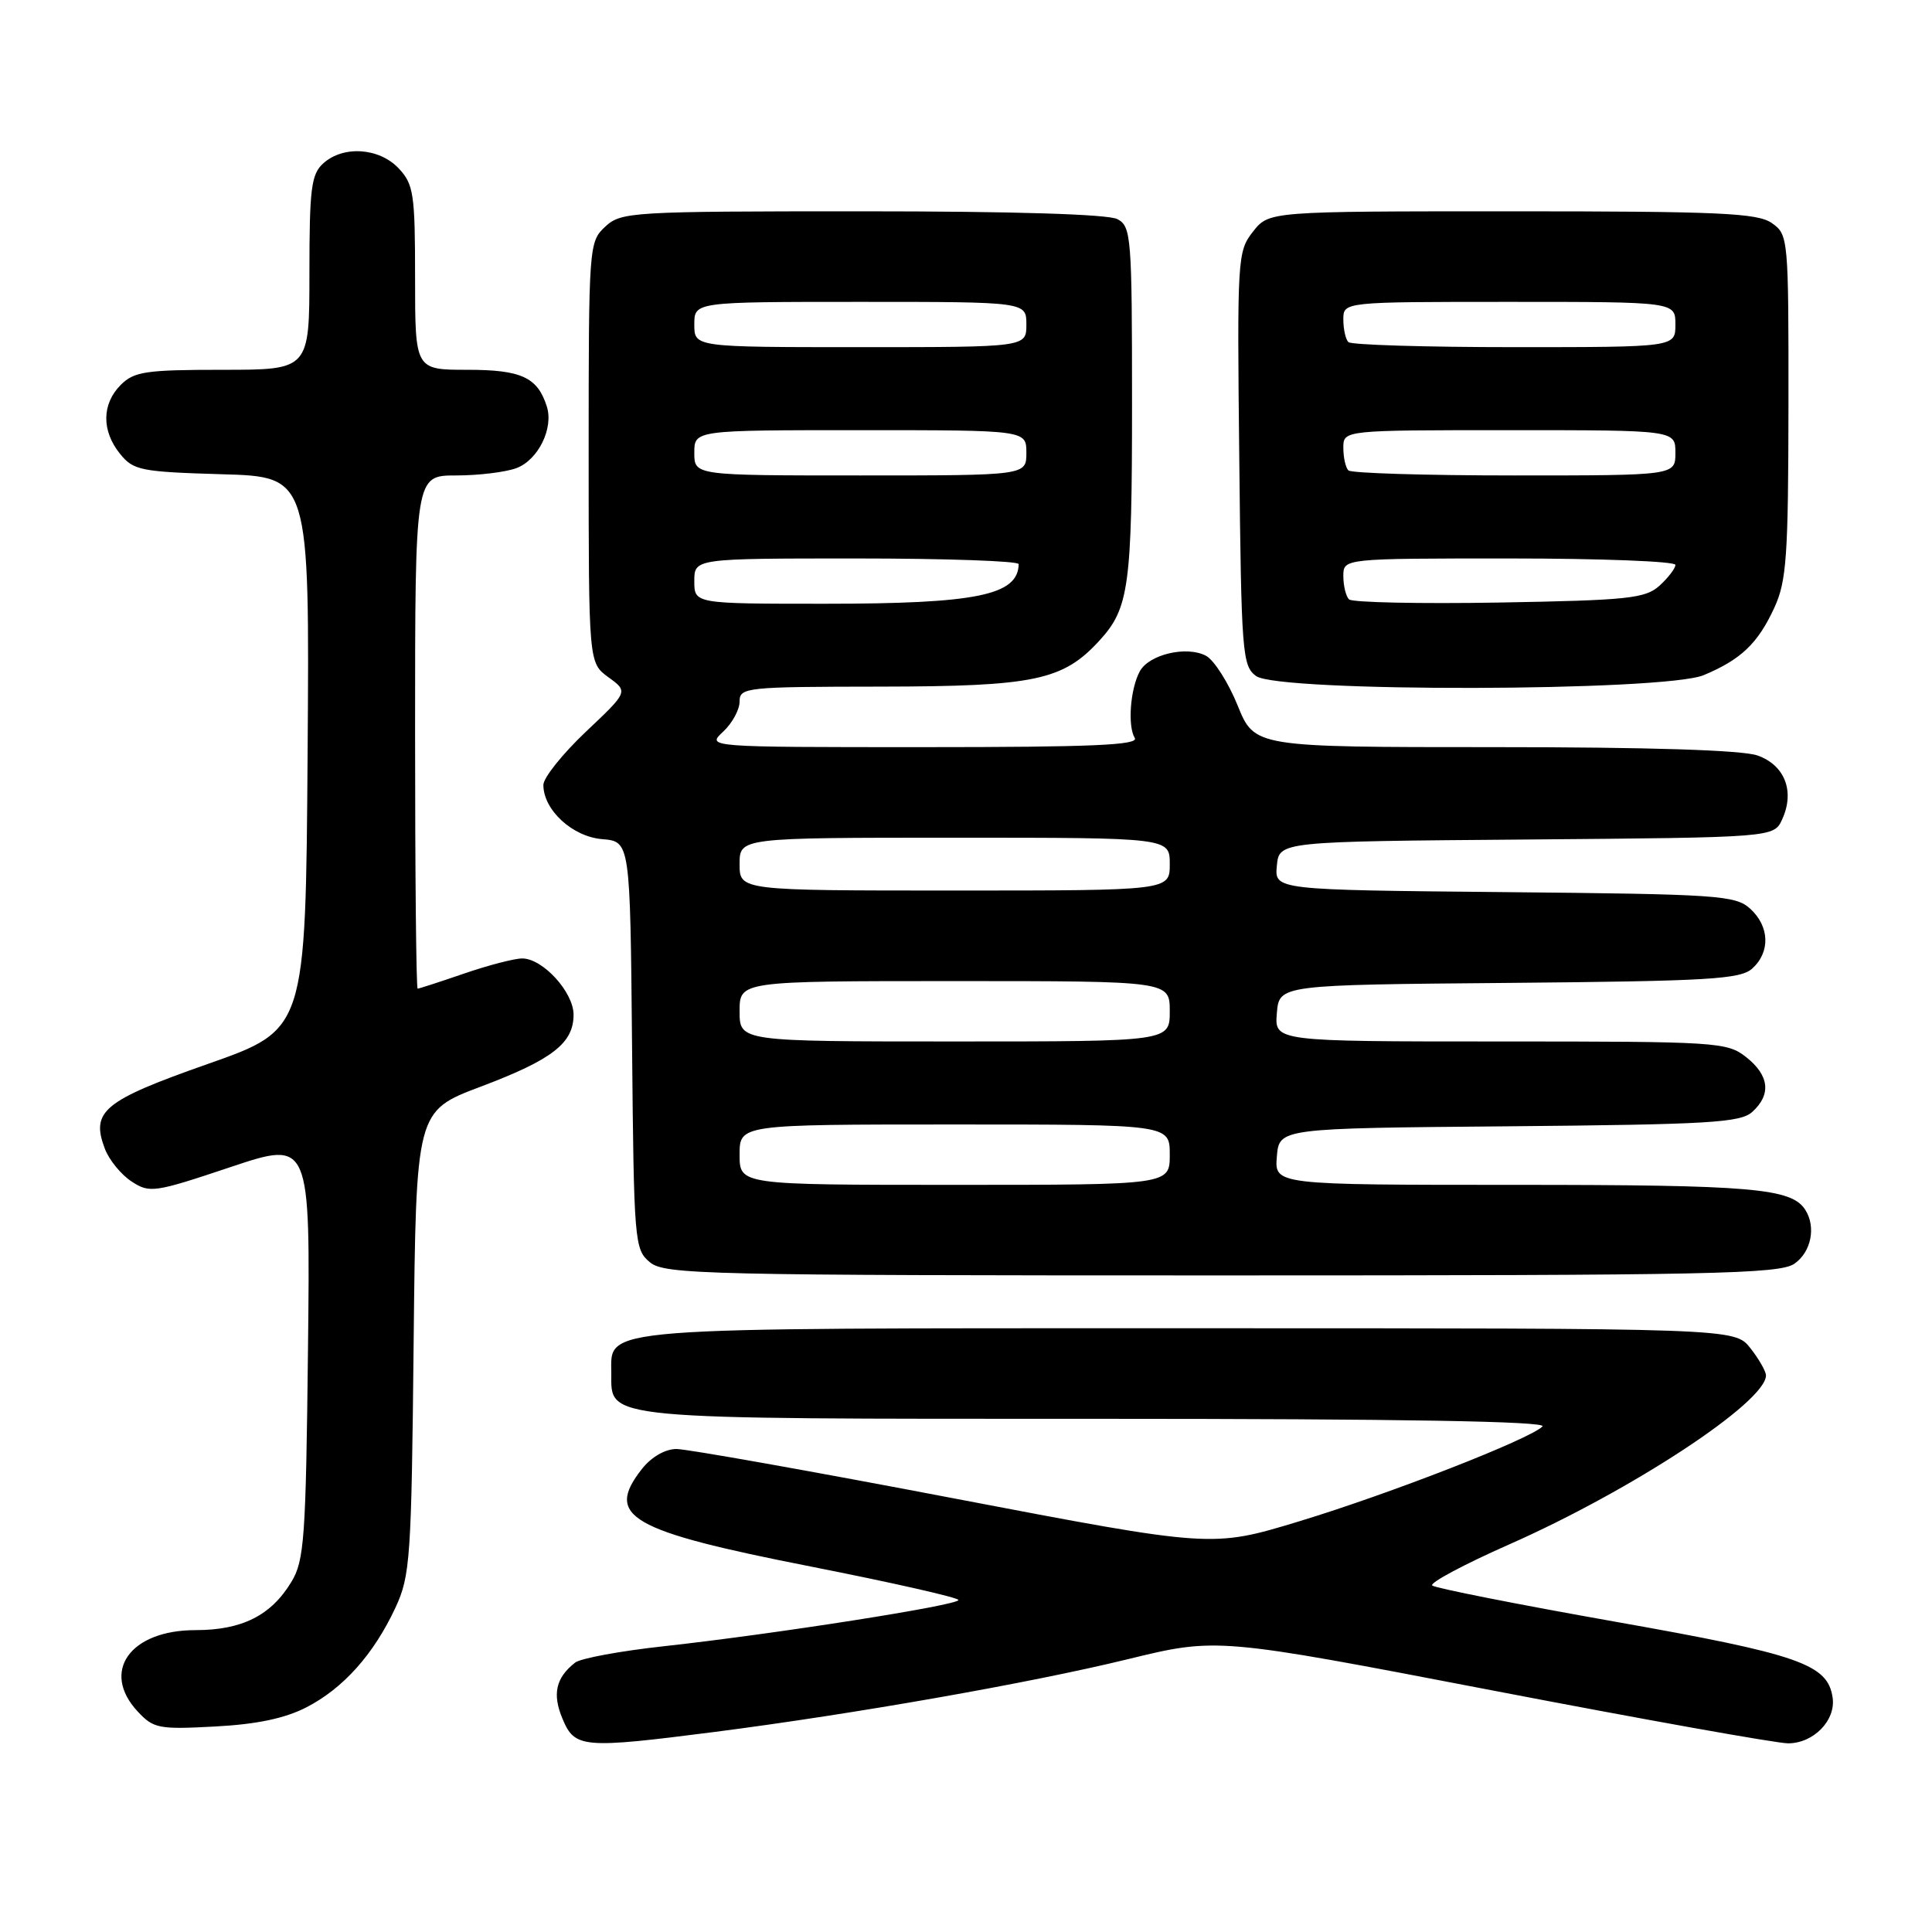 <?xml version="1.0" encoding="UTF-8" standalone="no"?>
<!DOCTYPE svg PUBLIC "-//W3C//DTD SVG 1.1//EN" "http://www.w3.org/Graphics/SVG/1.1/DTD/svg11.dtd" >
<svg xmlns="http://www.w3.org/2000/svg" xmlns:xlink="http://www.w3.org/1999/xlink" version="1.1" viewBox="0 0 256 256">
 <g >
 <path fill="currentColor"
d=" M 94.70 229.49 C 113.19 227.11 136.40 223.03 149.37 219.87 C 161.24 216.97 161.24 216.97 197.70 223.98 C 217.76 227.84 235.41 231.00 236.93 231.00 C 240.31 231.00 243.28 227.95 242.83 224.93 C 242.18 220.51 238.44 219.21 214.00 214.88 C 201.07 212.59 190.18 210.43 189.78 210.09 C 189.39 209.75 193.96 207.30 199.94 204.66 C 216.24 197.46 234.00 185.78 234.00 182.25 C 234.00 181.71 233.07 180.08 231.93 178.63 C 229.85 176.00 229.85 176.00 157.65 176.00 C 78.10 176.00 81.00 175.77 81.00 182.00 C 81.00 188.16 79.32 188.00 145.42 188.00 C 185.63 188.00 205.07 188.33 204.39 189.01 C 202.69 190.71 184.10 197.96 172.06 201.61 C 160.61 205.08 160.61 205.08 126.38 198.54 C 107.55 194.94 91.01 192.00 89.64 192.00 C 88.14 192.00 86.32 193.05 85.07 194.63 C 80.10 200.95 83.35 202.83 107.46 207.58 C 118.21 209.70 127.00 211.69 127.00 212.01 C 127.00 212.70 102.64 216.52 88.00 218.13 C 82.22 218.76 76.91 219.74 76.20 220.31 C 73.64 222.32 73.16 224.48 74.54 227.76 C 76.17 231.64 77.19 231.73 94.70 229.49 Z  M 40.62 226.22 C 45.51 223.69 49.53 219.19 52.41 213.00 C 54.36 208.80 54.52 206.48 54.81 177.86 C 55.13 147.22 55.13 147.22 63.69 143.99 C 73.20 140.40 76.00 138.23 76.00 134.45 C 76.00 131.47 71.92 127.00 69.20 127.00 C 68.16 127.00 64.70 127.90 61.50 129.00 C 58.30 130.10 55.53 131.00 55.34 131.00 C 55.15 131.00 55.00 115.70 55.00 97.00 C 55.00 63.00 55.00 63.00 60.43 63.00 C 63.42 63.00 67.03 62.56 68.45 62.02 C 71.32 60.93 73.37 56.75 72.46 53.87 C 71.23 49.99 69.09 49.00 61.93 49.00 C 55.00 49.00 55.00 49.00 55.00 36.81 C 55.00 25.68 54.81 24.43 52.83 22.31 C 50.24 19.57 45.48 19.25 42.83 21.65 C 41.24 23.09 41.00 24.98 41.00 36.15 C 41.00 49.00 41.00 49.00 29.50 49.00 C 19.33 49.00 17.77 49.23 16.00 51.00 C 13.48 53.52 13.44 57.09 15.91 60.14 C 17.68 62.33 18.64 62.52 29.42 62.84 C 41.02 63.17 41.02 63.17 40.76 99.80 C 40.50 136.42 40.50 136.42 27.59 140.96 C 13.68 145.85 12.00 147.24 13.90 152.23 C 14.46 153.70 16.04 155.64 17.43 156.55 C 19.83 158.12 20.43 158.03 30.53 154.65 C 41.12 151.11 41.12 151.11 40.81 178.80 C 40.53 203.84 40.32 206.80 38.61 209.61 C 35.92 214.06 32.07 216.00 25.91 216.00 C 17.22 216.00 13.32 221.49 18.25 226.79 C 20.35 229.04 21.05 229.17 28.50 228.77 C 34.03 228.48 37.77 227.69 40.62 226.22 Z  M 237.78 167.44 C 239.99 165.90 240.66 162.58 239.21 160.31 C 237.39 157.45 232.20 157.00 200.87 157.00 C 168.88 157.00 168.88 157.00 169.19 153.25 C 169.50 149.50 169.50 149.50 199.94 149.24 C 226.50 149.00 230.61 148.76 232.19 147.33 C 234.73 145.03 234.44 142.49 231.37 140.07 C 228.83 138.08 227.57 138.00 198.80 138.00 C 168.88 138.00 168.88 138.00 169.19 134.25 C 169.50 130.50 169.50 130.50 199.94 130.24 C 226.50 130.00 230.61 129.76 232.19 128.33 C 234.60 126.14 234.48 122.74 231.90 120.40 C 229.94 118.63 227.65 118.48 199.34 118.21 C 168.88 117.92 168.88 117.92 169.19 114.71 C 169.50 111.50 169.50 111.50 202.28 111.24 C 235.06 110.97 235.06 110.97 236.15 108.56 C 237.85 104.85 236.49 101.37 232.86 100.10 C 230.82 99.39 218.47 99.00 197.97 99.00 C 166.23 99.00 166.23 99.00 163.99 93.47 C 162.75 90.42 160.87 87.47 159.81 86.90 C 157.25 85.53 152.23 86.71 151.02 88.97 C 149.76 91.31 149.40 96.22 150.36 97.78 C 150.95 98.73 144.75 99.00 122.37 99.00 C 93.62 99.00 93.62 99.00 95.81 96.96 C 97.02 95.84 98.00 94.04 98.00 92.96 C 98.00 91.08 98.80 91.00 116.75 90.98 C 137.07 90.95 140.85 90.16 145.68 84.88 C 149.60 80.61 150.00 77.71 150.00 53.47 C 150.00 31.36 149.89 30.01 148.07 29.04 C 146.85 28.38 134.32 28.00 114.25 28.00 C 83.56 28.00 82.30 28.08 80.19 30.04 C 78.04 32.04 78.00 32.57 78.00 59.96 C 78.00 87.83 78.00 87.83 80.62 89.74 C 83.25 91.65 83.25 91.65 77.62 96.97 C 74.53 99.90 72.00 103.06 72.00 104.01 C 72.00 107.32 75.84 110.86 79.78 111.19 C 83.50 111.50 83.50 111.50 83.75 138.50 C 83.99 164.61 84.07 165.56 86.11 167.25 C 88.08 168.88 93.20 169.00 161.89 169.00 C 226.94 169.00 235.81 168.82 237.78 167.44 Z  M 225.75 89.46 C 230.70 87.39 232.93 85.26 235.12 80.50 C 236.73 77.00 236.96 73.68 236.98 53.81 C 237.00 31.48 236.96 31.09 234.78 29.56 C 232.88 28.23 227.88 28.00 200.35 28.00 C 168.15 28.00 168.15 28.00 166.03 30.69 C 163.97 33.31 163.92 34.16 164.21 60.77 C 164.48 86.55 164.61 88.25 166.44 89.58 C 169.40 91.75 220.53 91.64 225.75 89.46 Z  M 98.00 153.00 C 98.00 149.00 98.00 149.00 126.50 149.00 C 155.00 149.00 155.00 149.00 155.00 153.00 C 155.00 157.00 155.00 157.00 126.50 157.00 C 98.00 157.00 98.00 157.00 98.00 153.00 Z  M 98.00 134.00 C 98.00 130.00 98.00 130.00 126.50 130.00 C 155.00 130.00 155.00 130.00 155.00 134.00 C 155.00 138.00 155.00 138.00 126.50 138.00 C 98.00 138.00 98.00 138.00 98.00 134.00 Z  M 98.00 114.50 C 98.00 111.00 98.00 111.00 126.50 111.00 C 155.00 111.00 155.00 111.00 155.00 114.50 C 155.00 118.00 155.00 118.00 126.50 118.00 C 98.00 118.00 98.00 118.00 98.00 114.50 Z  M 92.00 77.00 C 92.00 74.00 92.00 74.00 113.50 74.00 C 125.33 74.00 134.99 74.34 134.98 74.75 C 134.90 78.88 129.41 80.00 109.26 80.00 C 92.00 80.00 92.00 80.00 92.00 77.00 Z  M 92.00 60.00 C 92.00 57.00 92.00 57.00 114.00 57.00 C 136.00 57.00 136.00 57.00 136.00 60.00 C 136.00 63.00 136.00 63.00 114.00 63.00 C 92.00 63.00 92.00 63.00 92.00 60.00 Z  M 92.00 43.00 C 92.00 40.00 92.00 40.00 114.00 40.00 C 136.00 40.00 136.00 40.00 136.00 43.00 C 136.00 46.00 136.00 46.00 114.00 46.00 C 92.00 46.00 92.00 46.00 92.00 43.00 Z  M 178.75 79.42 C 178.34 79.01 178.00 77.62 178.00 76.33 C 178.00 74.00 178.00 74.00 200.00 74.00 C 212.10 74.00 222.00 74.38 222.00 74.85 C 222.00 75.31 221.05 76.55 219.90 77.60 C 218.01 79.30 215.79 79.54 198.65 79.84 C 188.12 80.02 179.16 79.83 178.75 79.42 Z  M 178.67 62.33 C 178.30 61.97 178.00 60.62 178.00 59.33 C 178.00 57.00 178.00 57.00 200.00 57.00 C 222.00 57.00 222.00 57.00 222.00 60.00 C 222.00 63.00 222.00 63.00 200.67 63.00 C 188.93 63.00 179.03 62.70 178.67 62.33 Z  M 178.67 45.33 C 178.30 44.97 178.00 43.62 178.00 42.33 C 178.00 40.00 178.00 40.00 200.00 40.00 C 222.00 40.00 222.00 40.00 222.00 43.00 C 222.00 46.00 222.00 46.00 200.67 46.00 C 188.93 46.00 179.03 45.70 178.67 45.33 Z "/>
</g>
</svg>